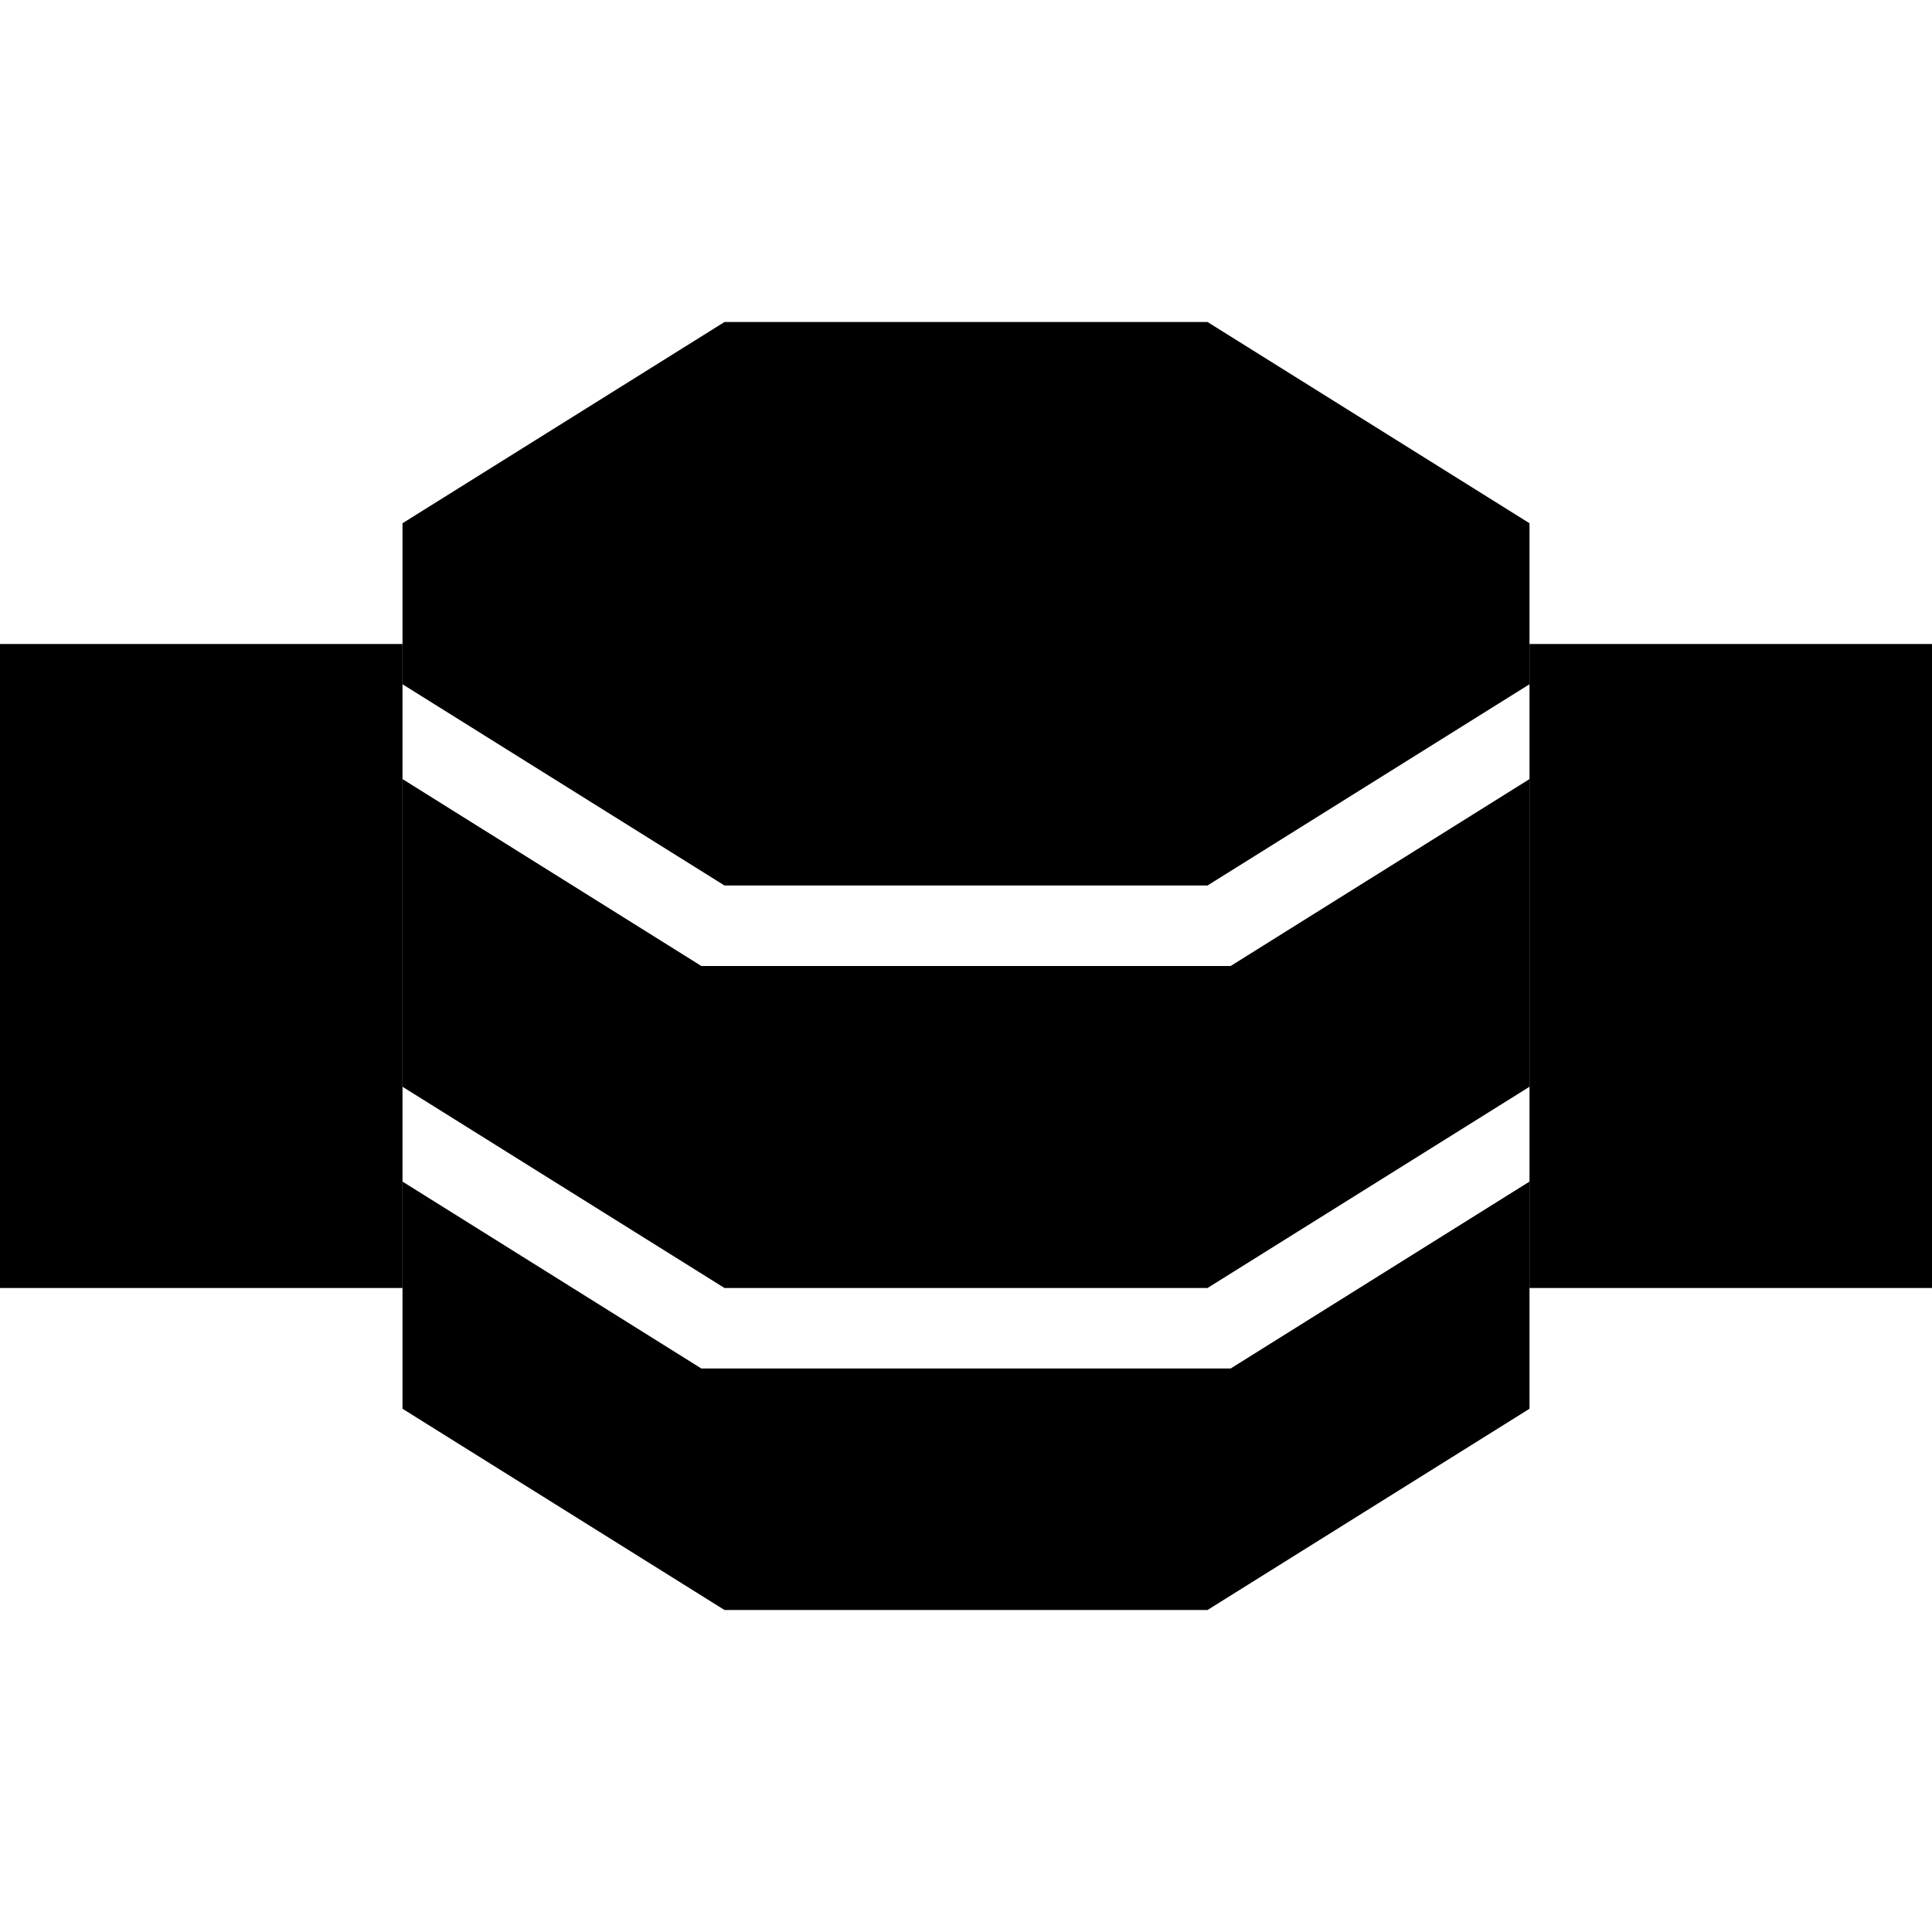 <?xml version="1.0" encoding="UTF-8"?>
<svg width="96px" height="96px" viewBox="0 0 96 96" version="1.1" xmlns="http://www.w3.org/2000/svg" xmlns:xlink="http://www.w3.org/1999/xlink">
    <title>tile_18</title>
    <g id="18" stroke="none" stroke-width="1" fill="none" fill-rule="evenodd">
        <rect id="Rectangle" fill="#000000" x="76" y="32" width="20" height="32"></rect>
        <rect id="Rectangle" fill="#000000" x="0" y="32" width="20" height="32"></rect>
        <g id="database" transform="translate(20, 16)" fill="#000000" fill-rule="nonzero">
            <path d="M56,10 L56,14 L56,16 L56,18 L40,28 L16,28 L0,18 L0,16 L0,14 L0,10 L16,0 L40,0 L56,10 Z M0,54 L0,42.712 L14.85,52 L41.15,52 L56,42.712 L56,54 L40,64 L16,64 L0,54 Z M56,36 L56,38 L40,48 L16,48 L0,38 L0,36 L0,22.712 L14.85,32 L41.15,32 L56,22.712 L56,36 Z" id="Shape"></path>
        </g>
    </g>
</svg>